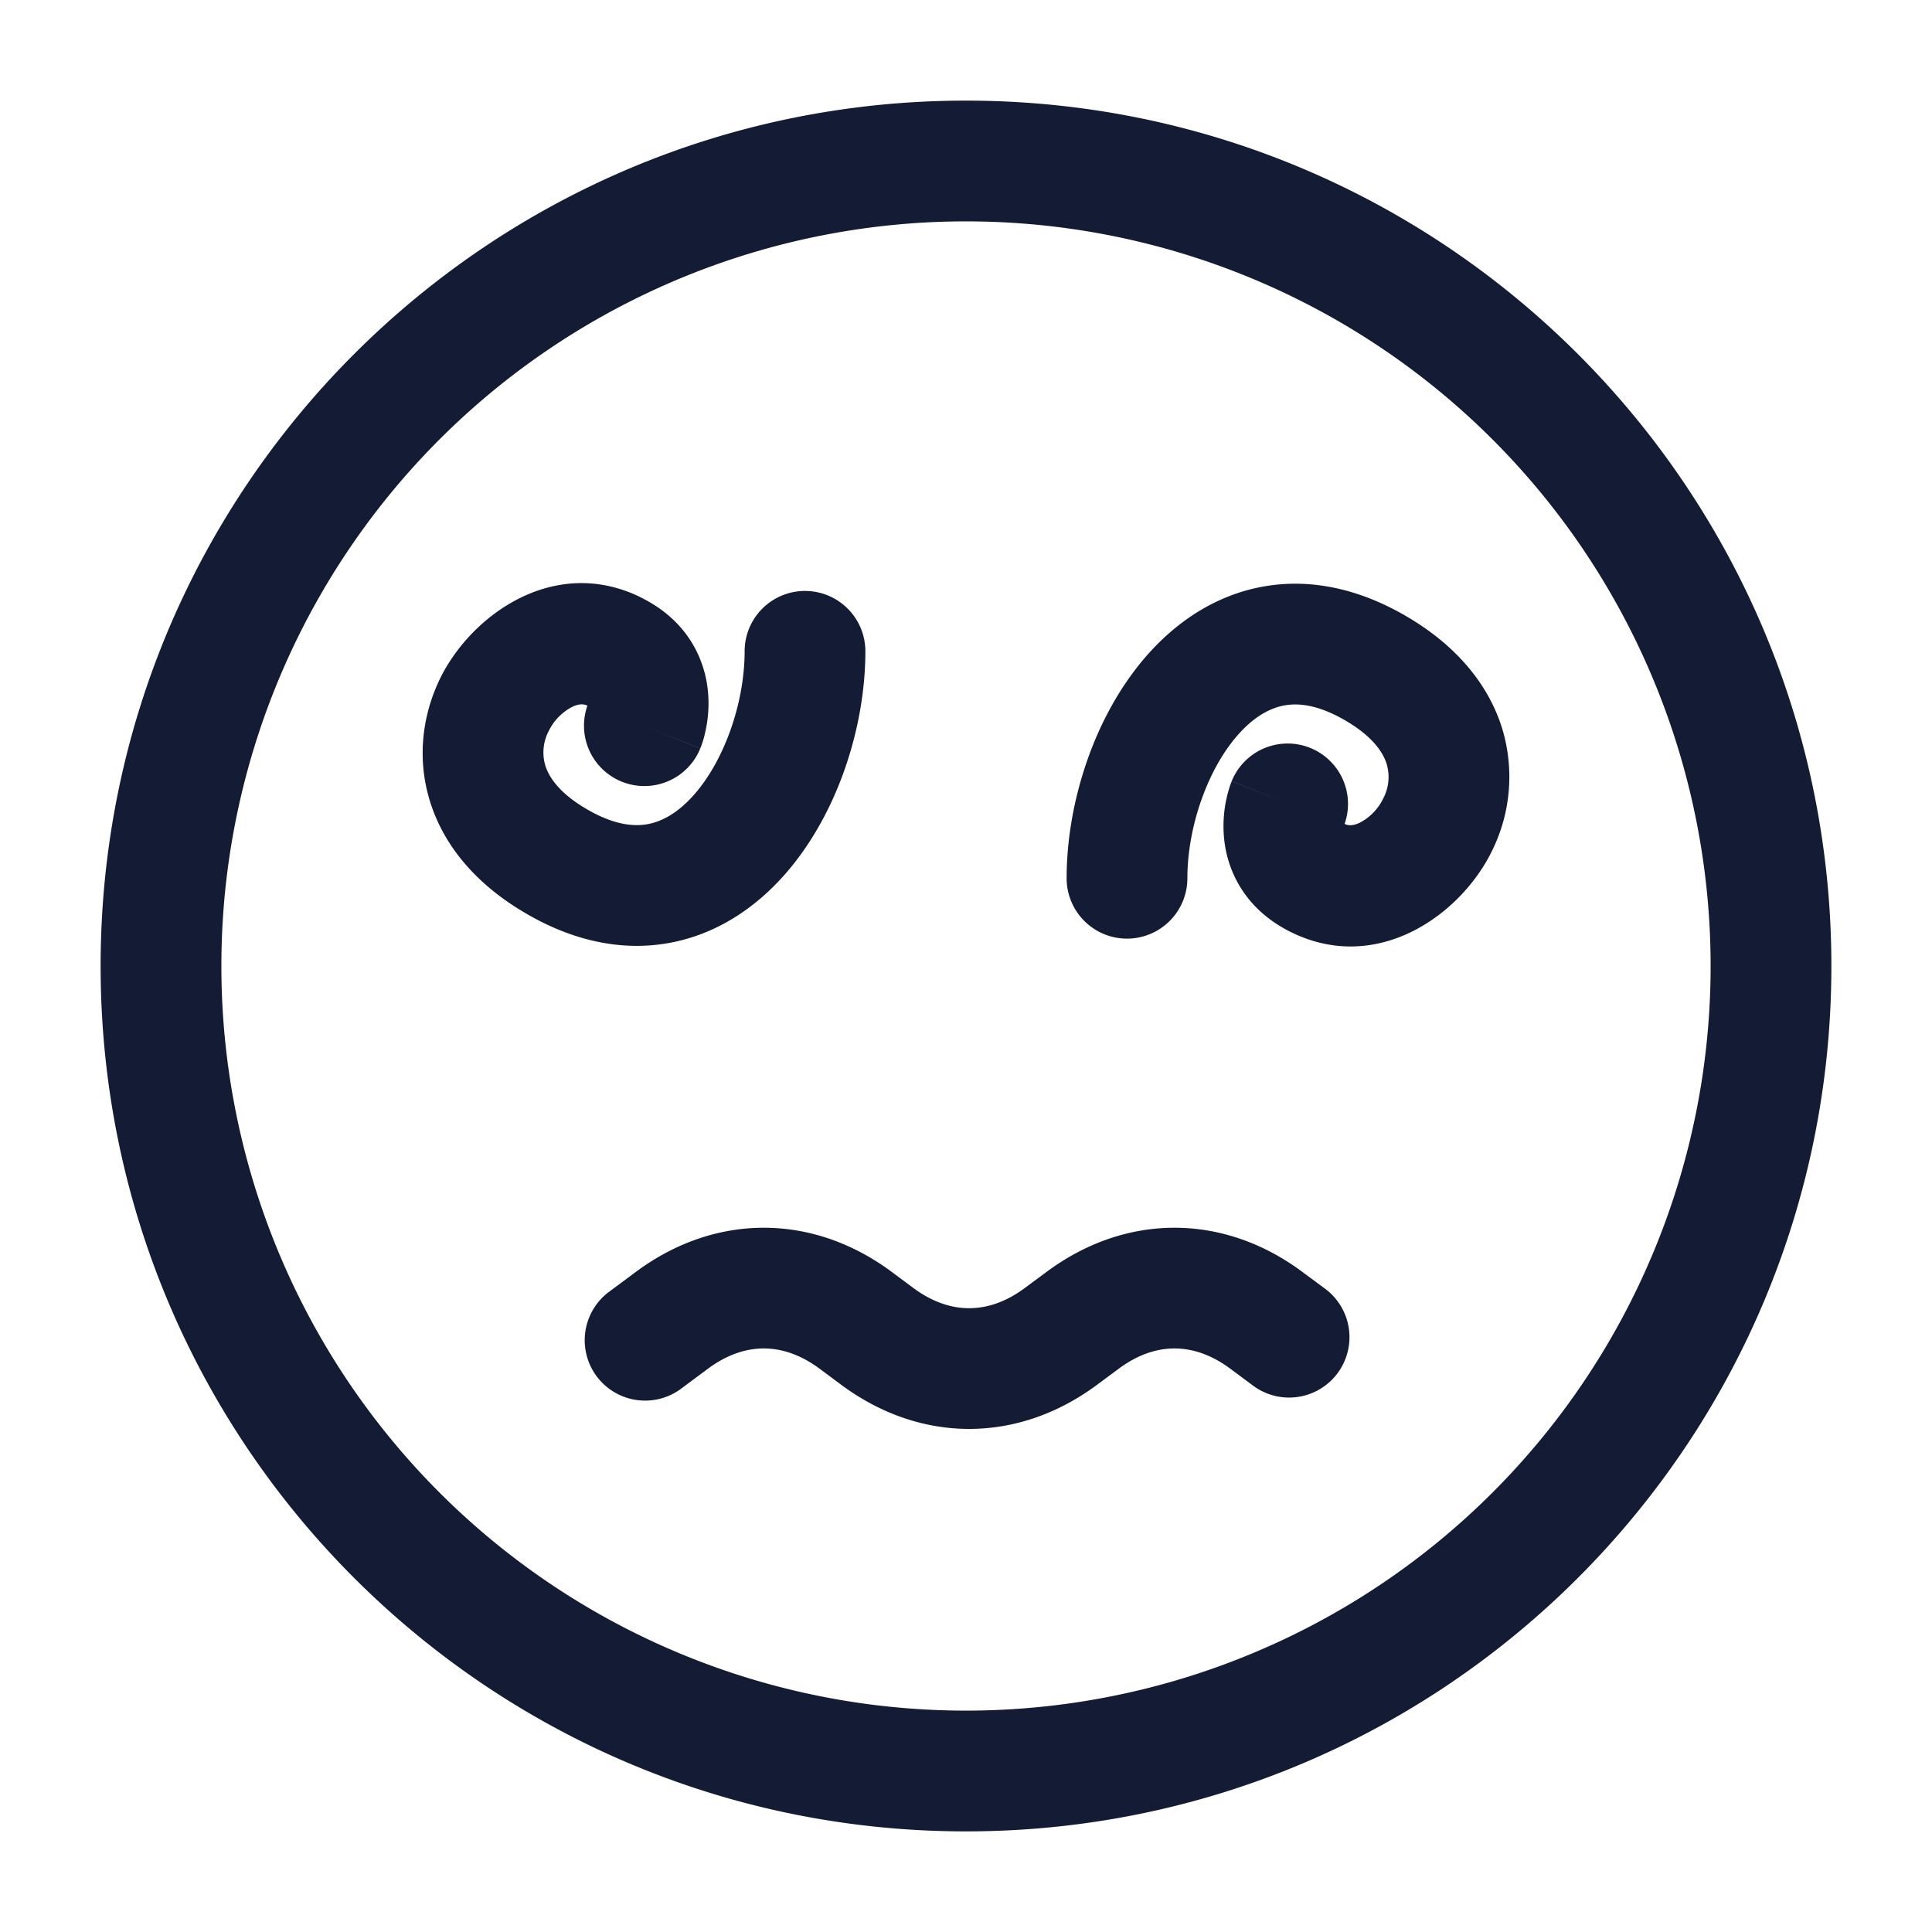 <svg xmlns="http://www.w3.org/2000/svg" width="24" height="24" fill="none"><path fill="#141B34" fill-rule="evenodd" d="M2.75 12a9.25 9.25 0 1 1 18.5 0 9.25 9.25 0 0 1-18.5 0M12 1.25C6.063 1.25 1.25 6.063 1.25 12S6.063 22.75 12 22.75 22.75 17.937 22.75 12 17.937 1.25 12 1.25M7.951 7.416c-1.075-.521-2.106.232-2.487 1.019-.21.435-.29.969-.126 1.508.165.544.554 1.016 1.14 1.371.595.362 1.207.503 1.798.406.583-.096 1.058-.409 1.416-.794.697-.75 1.058-1.876 1.058-2.835a.75.75 0 0 0-1.5 0c0 .647-.26 1.386-.657 1.813-.188.203-.379.306-.56.336-.175.029-.428.004-.777-.208-.33-.2-.444-.397-.483-.526a.57.57 0 0 1 .04-.418.67.67 0 0 1 .291-.305c.096-.047.154-.036.193-.017a.75.75 0 0 0 1.402.532l-.687-.276.687.275v-.002l.002-.003.003-.007.007-.018a1.3 1.3 0 0 0 .054-.192c.025-.114.047-.278.031-.468-.035-.422-.261-.908-.845-1.19m10.585 3.149c-.38.787-1.412 1.54-2.487 1.019-.584-.283-.81-.77-.845-1.191a1.6 1.6 0 0 1 .085-.66l.007-.018.003-.007.001-.003v-.002h.001l.687.275-.687-.276a.75.75 0 0 1 1.402.532c.04.019.096.03.193-.017a.67.67 0 0 0 .29-.305.57.57 0 0 0 .041-.418c-.039-.13-.153-.326-.483-.526-.35-.212-.602-.237-.777-.208-.181.03-.372.133-.56.336-.397.427-.657 1.166-.657 1.813a.75.75 0 0 1-1.5 0c0-.959.36-2.085 1.058-2.835.358-.385.833-.698 1.416-.794.59-.097 1.203.044 1.799.406.585.355.974.827 1.14 1.371a2.07 2.07 0 0 1-.127 1.508m-9.742 6.437c.453-.336.935-.336 1.388 0l.269.2c.984.73 2.192.73 3.176 0l.27-.2c.452-.336.934-.336 1.387 0l.269.2a.75.75 0 1 0 .894-1.204l-.27-.2c-.983-.73-2.191-.73-3.175 0l-.27.2c-.452.336-.934.336-1.387 0l-.269-.2c-.984-.73-2.192-.73-3.176 0l-.347.258a.75.75 0 0 0 .894 1.204z" clip-rule="evenodd"/></svg>